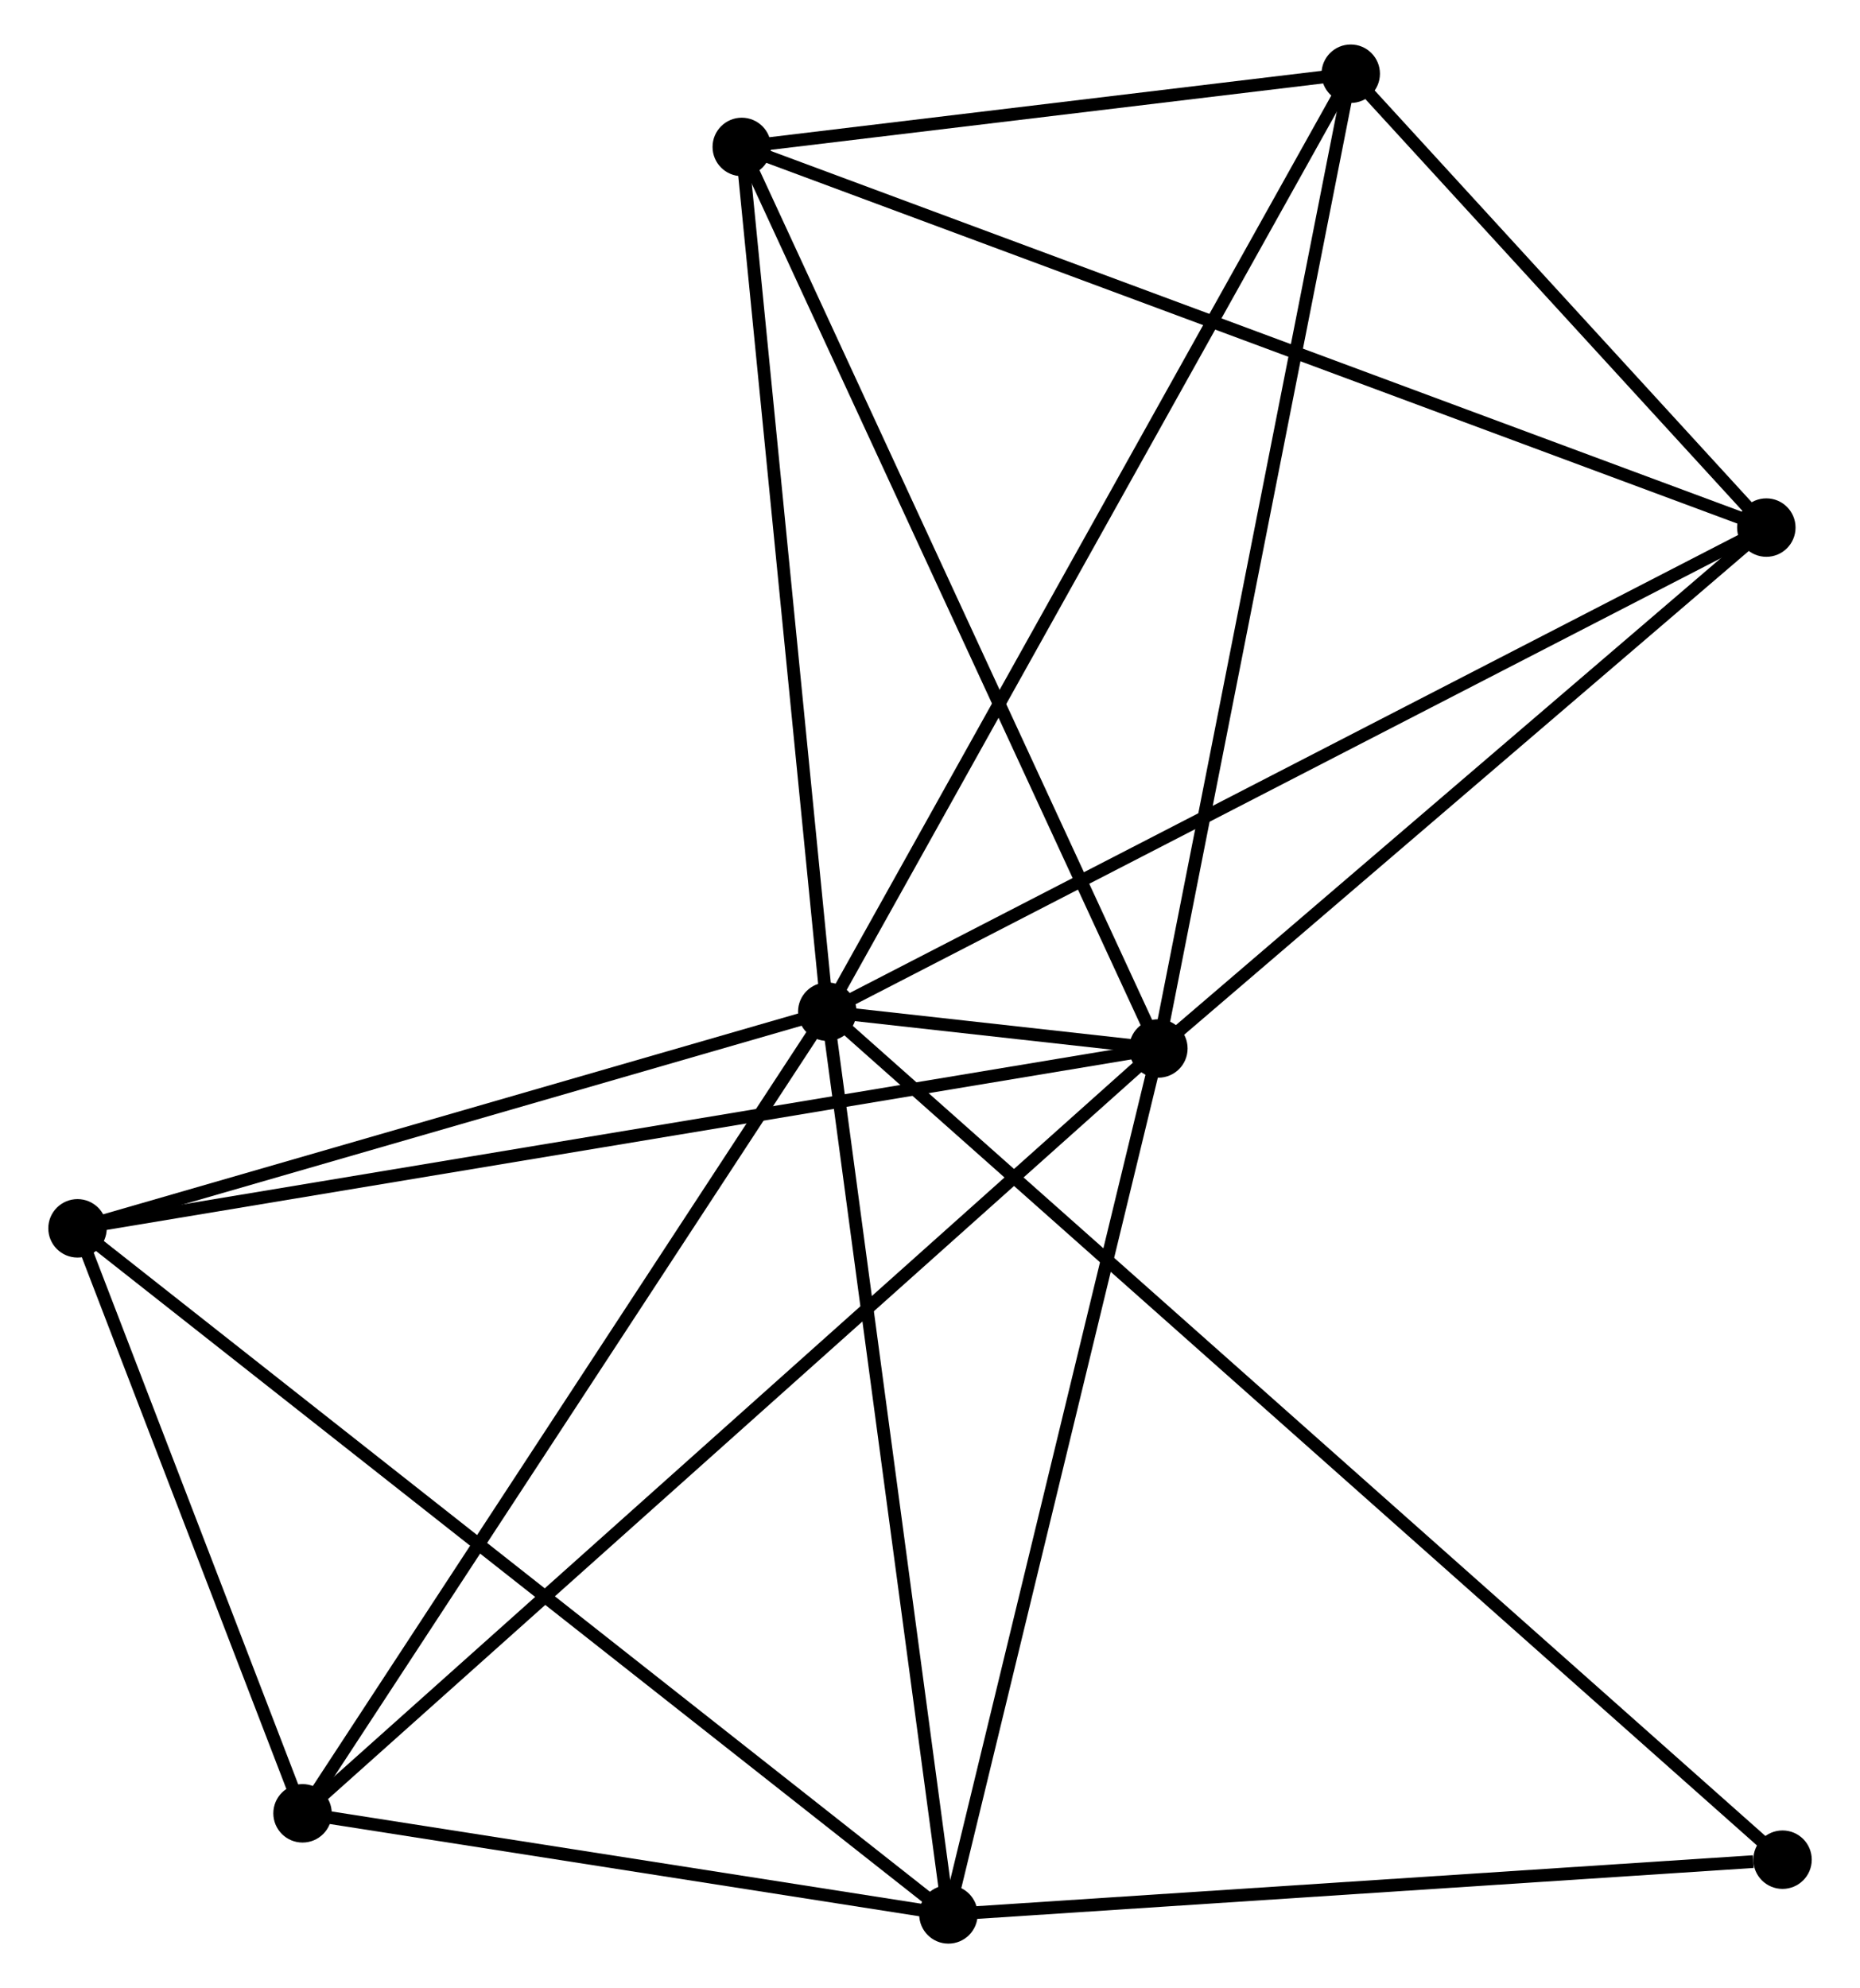<?xml version="1.0" encoding="UTF-8" standalone="no"?>
<!DOCTYPE svg PUBLIC "-//W3C//DTD SVG 1.1//EN"
 "http://www.w3.org/Graphics/SVG/1.1/DTD/svg11.dtd">
<!-- Generated by graphviz version 2.36.0 (20140111.2315)
 -->
<!-- Title: %3 Pages: 1 -->
<svg width="146pt" height="156pt"
 viewBox="0.00 0.00 145.80 156.43" xmlns="http://www.w3.org/2000/svg" xmlns:xlink="http://www.w3.org/1999/xlink">
<g id="graph0" class="graph" transform="scale(1 1) rotate(0) translate(4 152.426)">
<title>%3</title>
<!-- 0 -->
<g id="node1" class="node"><title>0</title>
<ellipse fill="black" stroke="black" cx="60.814" cy="-72.827" rx="1.8" ry="1.8"/>
</g>
<!-- 1 -->
<g id="node2" class="node"><title>1</title>
<ellipse fill="black" stroke="black" cx="86.876" cy="-69.932" rx="1.8" ry="1.8"/>
</g>
<!-- 0&#45;&#45;1 -->
<g id="edge1" class="edge"><title>0&#45;&#45;1</title>
<path fill="none" stroke="black" d="M62.859,-72.6C67.755,-72.056 80.099,-70.684 84.912,-70.15"/>
</g>
<!-- 2 -->
<g id="node3" class="node"><title>2</title>
<ellipse fill="black" stroke="black" cx="70.349" cy="-1.8" rx="1.8" ry="1.8"/>
</g>
<!-- 0&#45;&#45;2 -->
<g id="edge2" class="edge"><title>0&#45;&#45;2</title>
<path fill="none" stroke="black" d="M61.089,-70.778C62.481,-60.406 68.739,-13.795 70.091,-3.723"/>
</g>
<!-- 3 -->
<g id="node4" class="node"><title>3</title>
<ellipse fill="black" stroke="black" cx="54.084" cy="-140.865" rx="1.8" ry="1.8"/>
</g>
<!-- 0&#45;&#45;3 -->
<g id="edge3" class="edge"><title>0&#45;&#45;3</title>
<path fill="none" stroke="black" d="M60.62,-74.79C59.637,-84.725 55.221,-129.375 54.267,-139.023"/>
</g>
<!-- 4 -->
<g id="node5" class="node"><title>4</title>
<ellipse fill="black" stroke="black" cx="19.512" cy="-9.753" rx="1.8" ry="1.8"/>
</g>
<!-- 0&#45;&#45;4 -->
<g id="edge4" class="edge"><title>0&#45;&#45;4</title>
<path fill="none" stroke="black" d="M59.793,-71.267C54.129,-62.617 26.602,-20.581 20.649,-11.49"/>
</g>
<!-- 5 -->
<g id="node6" class="node"><title>5</title>
<ellipse fill="black" stroke="black" cx="102.016" cy="-146.626" rx="1.8" ry="1.8"/>
</g>
<!-- 0&#45;&#45;5 -->
<g id="edge5" class="edge"><title>0&#45;&#45;5</title>
<path fill="none" stroke="black" d="M61.833,-74.651C67.533,-84.861 95.426,-134.822 101.033,-144.865"/>
</g>
<!-- 6 -->
<g id="node7" class="node"><title>6</title>
<ellipse fill="black" stroke="black" cx="1.8" cy="-55.78" rx="1.8" ry="1.8"/>
</g>
<!-- 0&#45;&#45;6 -->
<g id="edge6" class="edge"><title>0&#45;&#45;6</title>
<path fill="none" stroke="black" d="M58.851,-72.26C49.891,-69.671 12.931,-58.995 3.831,-56.367"/>
</g>
<!-- 7 -->
<g id="node8" class="node"><title>7</title>
<ellipse fill="black" stroke="black" cx="134.728" cy="-110.916" rx="1.8" ry="1.8"/>
</g>
<!-- 0&#45;&#45;7 -->
<g id="edge7" class="edge"><title>0&#45;&#45;7</title>
<path fill="none" stroke="black" d="M62.641,-73.768C72.867,-79.038 122.906,-104.824 132.965,-110.007"/>
</g>
<!-- 8 -->
<g id="node9" class="node"><title>8</title>
<ellipse fill="black" stroke="black" cx="136.004" cy="-6.106" rx="1.8" ry="1.8"/>
</g>
<!-- 0&#45;&#45;8 -->
<g id="edge8" class="edge"><title>0&#45;&#45;8</title>
<path fill="none" stroke="black" d="M62.385,-71.433C72.17,-62.75 124.682,-16.152 134.442,-7.492"/>
</g>
<!-- 1&#45;&#45;2 -->
<g id="edge9" class="edge"><title>1&#45;&#45;2</title>
<path fill="none" stroke="black" d="M86.399,-67.966C83.986,-58.017 73.14,-13.306 70.796,-3.644"/>
</g>
<!-- 1&#45;&#45;3 -->
<g id="edge10" class="edge"><title>1&#45;&#45;3</title>
<path fill="none" stroke="black" d="M86.065,-71.685C81.528,-81.499 59.329,-129.52 54.867,-139.173"/>
</g>
<!-- 1&#45;&#45;4 -->
<g id="edge11" class="edge"><title>1&#45;&#45;4</title>
<path fill="none" stroke="black" d="M85.211,-68.444C75.81,-60.046 29.49,-18.667 20.888,-10.983"/>
</g>
<!-- 1&#45;&#45;5 -->
<g id="edge12" class="edge"><title>1&#45;&#45;5</title>
<path fill="none" stroke="black" d="M87.25,-71.827C89.345,-82.438 99.594,-134.359 101.655,-144.796"/>
</g>
<!-- 1&#45;&#45;6 -->
<g id="edge13" class="edge"><title>1&#45;&#45;6</title>
<path fill="none" stroke="black" d="M85.099,-69.636C74.123,-67.81 15.631,-58.081 3.863,-56.123"/>
</g>
<!-- 1&#45;&#45;7 -->
<g id="edge14" class="edge"><title>1&#45;&#45;7</title>
<path fill="none" stroke="black" d="M88.468,-71.295C95.733,-77.518 125.702,-103.185 133.081,-109.505"/>
</g>
<!-- 2&#45;&#45;4 -->
<g id="edge15" class="edge"><title>2&#45;&#45;4</title>
<path fill="none" stroke="black" d="M68.164,-2.142C59.802,-3.45 29.881,-8.131 21.631,-9.422"/>
</g>
<!-- 2&#45;&#45;6 -->
<g id="edge16" class="edge"><title>2&#45;&#45;6</title>
<path fill="none" stroke="black" d="M68.917,-2.927C59.996,-9.952 12.122,-47.652 3.224,-54.659"/>
</g>
<!-- 2&#45;&#45;8 -->
<g id="edge17" class="edge"><title>2&#45;&#45;8</title>
<path fill="none" stroke="black" d="M72.243,-1.924C81.662,-2.542 123.415,-5.28 133.706,-5.955"/>
</g>
<!-- 3&#45;&#45;5 -->
<g id="edge18" class="edge"><title>3&#45;&#45;5</title>
<path fill="none" stroke="black" d="M56.144,-141.113C64.028,-142.06 92.239,-145.451 100.017,-146.386"/>
</g>
<!-- 3&#45;&#45;7 -->
<g id="edge19" class="edge"><title>3&#45;&#45;7</title>
<path fill="none" stroke="black" d="M56.078,-140.125C67.235,-135.981 121.83,-115.706 132.804,-111.63"/>
</g>
<!-- 4&#45;&#45;6 -->
<g id="edge20" class="edge"><title>4&#45;&#45;6</title>
<path fill="none" stroke="black" d="M18.751,-11.731C15.837,-19.302 5.413,-46.392 2.539,-53.861"/>
</g>
<!-- 5&#45;&#45;7 -->
<g id="edge21" class="edge"><title>5&#45;&#45;7</title>
<path fill="none" stroke="black" d="M103.422,-145.092C108.802,-139.218 128.056,-118.2 133.364,-112.405"/>
</g>
</g>
</svg>
